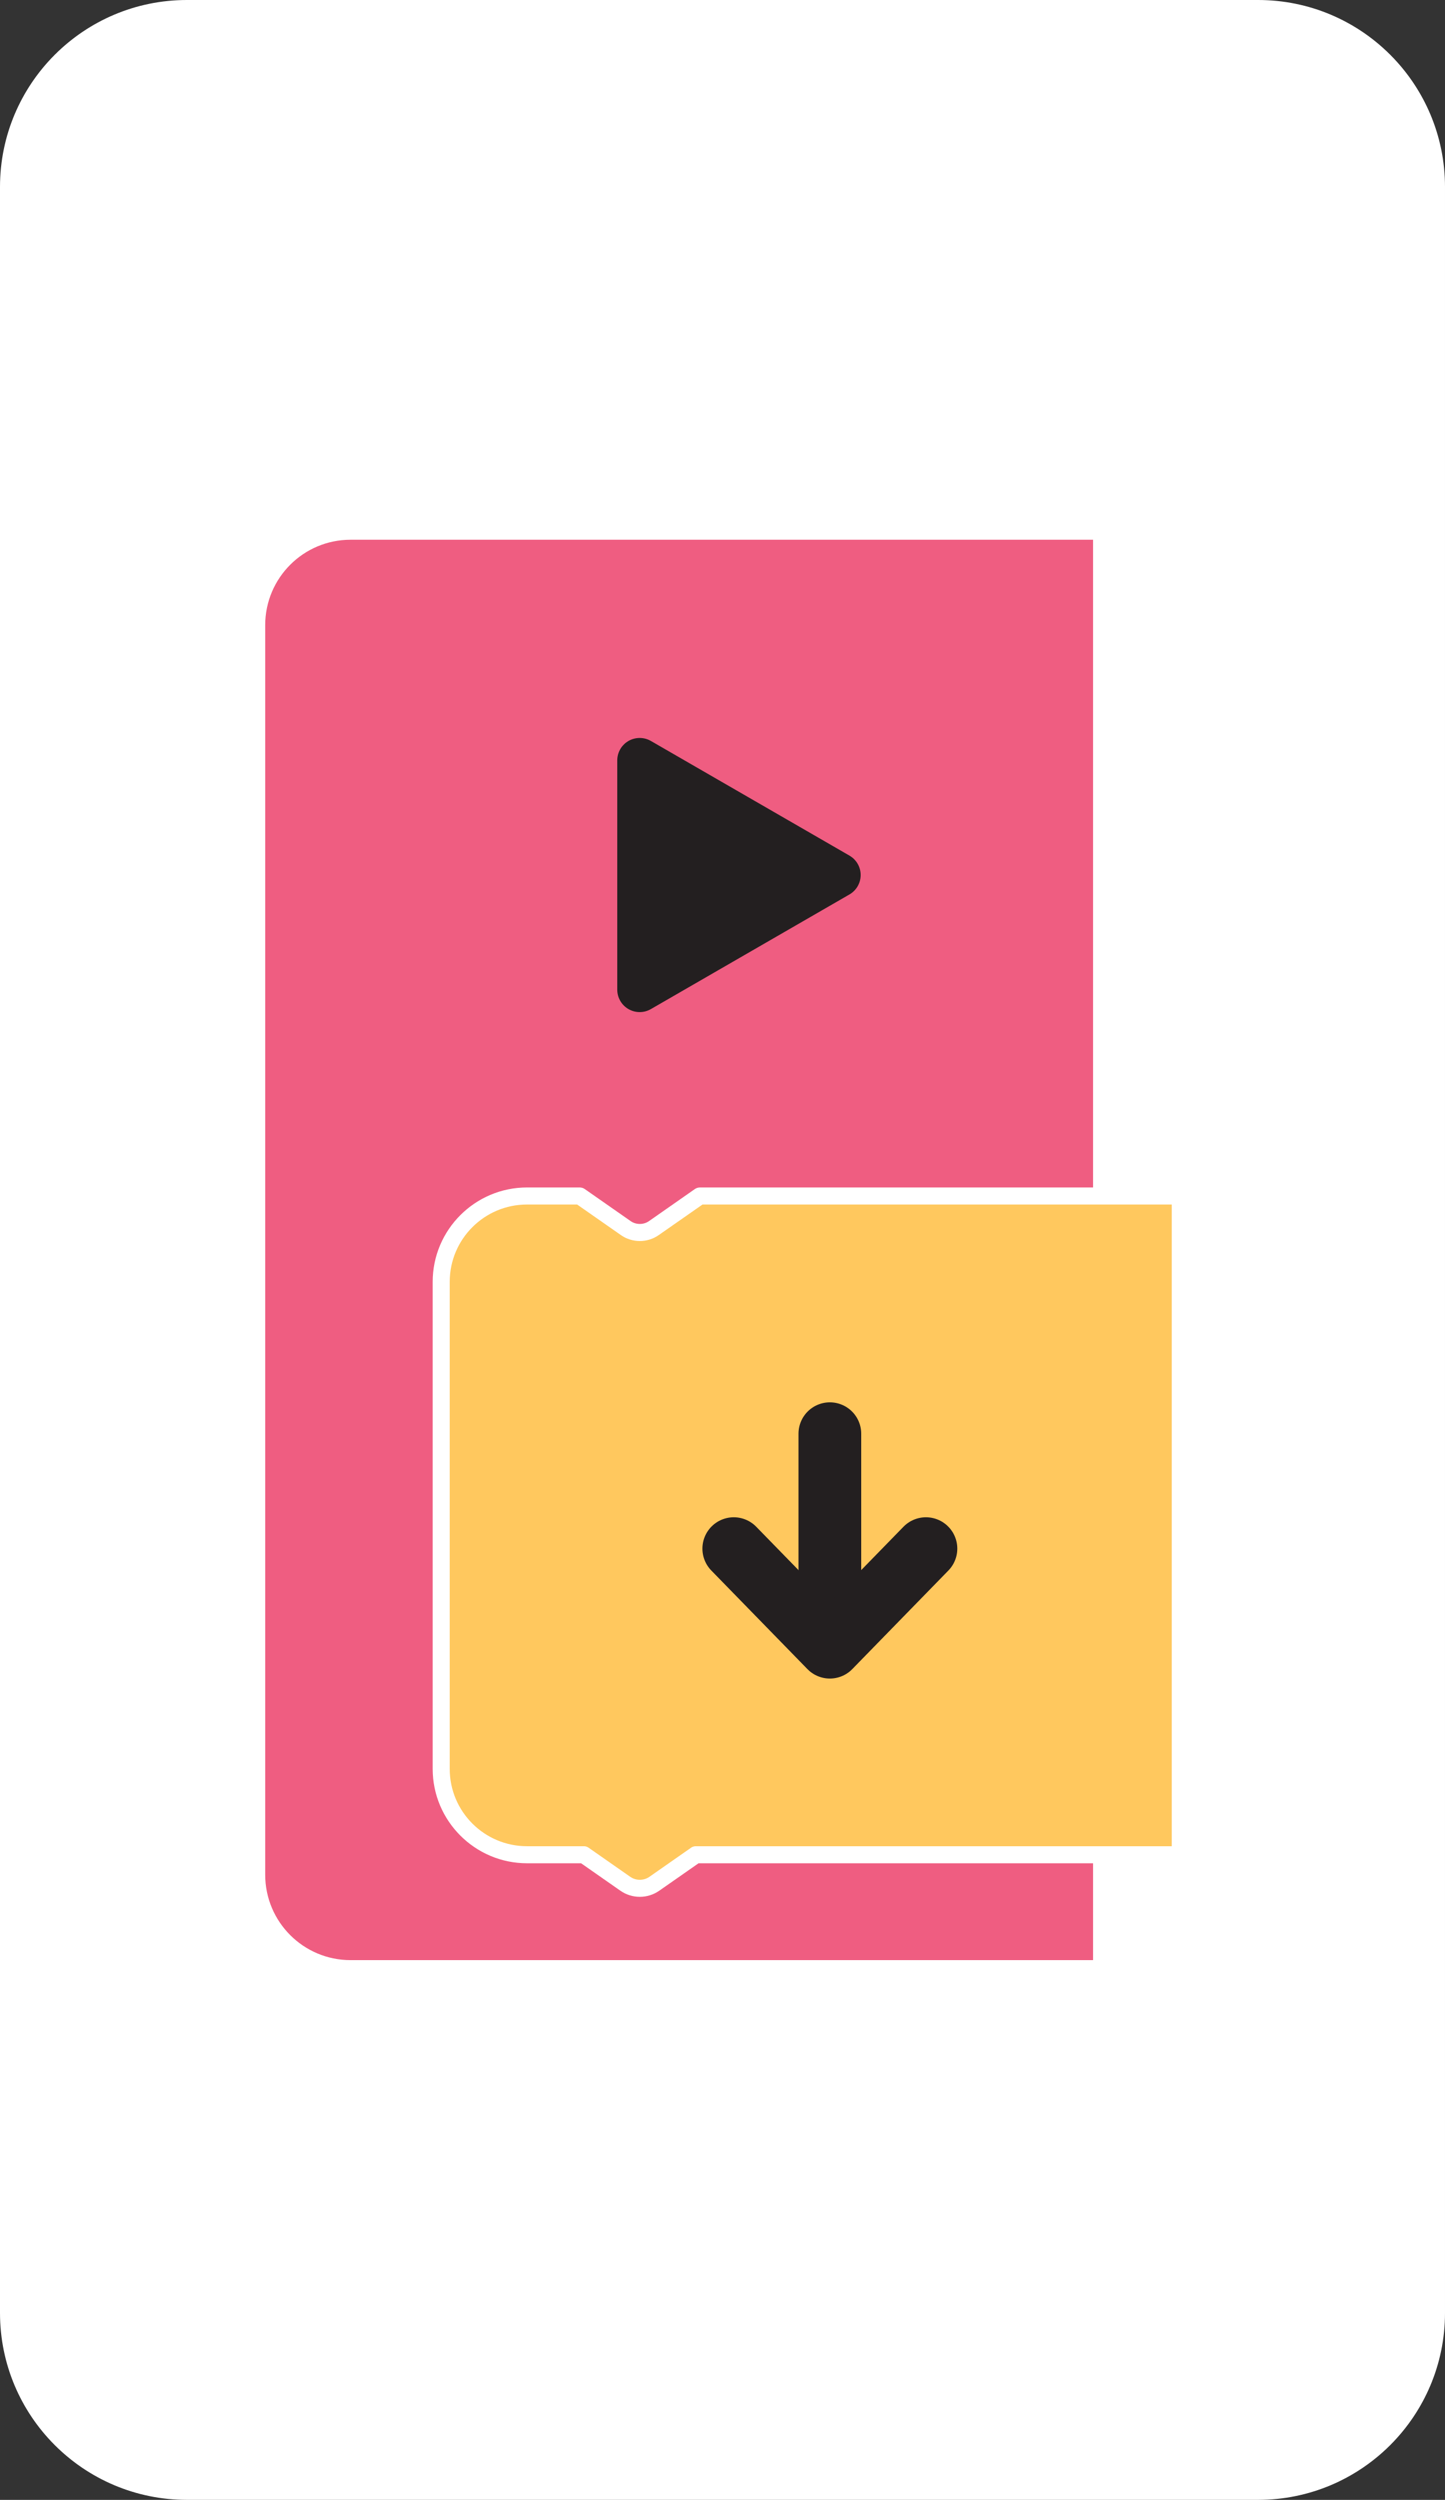 <?xml version="1.0" encoding="utf-8"?>
<!-- Generator: Adobe Illustrator 16.0.0, SVG Export Plug-In . SVG Version: 6.00 Build 0)  -->
<!DOCTYPE svg PUBLIC "-//W3C//DTD SVG 1.1//EN" "http://www.w3.org/Graphics/SVG/1.1/DTD/svg11.dtd">
<svg version="1.1" xmlns="http://www.w3.org/2000/svg" xmlns:xlink="http://www.w3.org/1999/xlink" x="0px" y="0px"
	 width="161.28px" height="279px" viewBox="0 0 161.28 279" enable-background="new 0 0 161.28 279" xml:space="preserve">
<rect x="0" y="0" width="161.28" height="279" fill="#333333" stroke="none"/>
<g id="cositas" display="none">
	
		<path display="inline" fill="#FFFFFF" stroke="#404041" stroke-width="4" stroke-linecap="round" stroke-linejoin="round" stroke-miterlimit="10" d="
		M146.696-104.363c0-8.729,6.185-16.012,14.409-17.71v-104.42c0-11.526-9.344-20.87-20.869-20.87H20.695
		c-11.525,0-20.869,9.344-20.869,20.87V10.768c0,11.525,9.344,20.869,20.869,20.869h119.542c11.525,0,20.869-9.344,20.869-20.869
		v-97.421C152.881-88.351,146.696-95.633,146.696-104.363z"/>
</g>
<g id="tab13" display="none">
	<g display="inline">
		<path fill="#FFFFFF" d="M203.911-66.5H-42.631c-11.525,0-20.869,9.344-20.869,20.87v370.261c0,11.525,9.344,20.869,20.869,20.869
			h246.542c11.525,0,20.869-9.344,20.869-20.869V-45.63C224.78-57.156,215.437-66.5,203.911-66.5z"/>
		<g>
			
				<rect x="-39.034" y="-42.905" fill="#DDDDDC" stroke="#DDDDDC" stroke-width="8" stroke-miterlimit="10" width="240.35" height="364.616"/>
			<g>
				<rect x="-39.034" y="-42.905" fill="#96E072" width="116.85" height="116.85"/>
				<rect x="-39.034" y="80.595" fill="#96E072" width="116.85" height="116.851"/>
			</g>
			<g>
				<path fill="#F26522" d="M60.329,14.477c-0.384-10.47-4.59-19.94-11.277-27.089c-0.69-0.74-1.41-1.449-2.154-2.138
					c-7.144-6.606-16.569-10.743-26.977-11.108c-0.508-0.018-1.007-0.078-1.52-0.074c-0.512-0.001-1.008,0.058-1.518,0.079
					C6.479-25.472-2.939-21.317-10.069-14.699c-0.746,0.69-1.464,1.402-2.154,2.146c-6.674,7.155-10.86,16.634-11.229,27.106
					c-0.017,0.508-0.074,1.005-0.074,1.52c0.002,0.509,0.06,1.008,0.08,1.518c0.384,10.47,4.583,19.939,11.273,27.086
					c0.692,0.742,1.41,1.452,2.154,2.141c7.144,6.607,16.573,10.745,26.98,11.109c0.508,0.018,1.006,0.074,1.516,0.076
					c0.514,0,1.013-0.061,1.52-0.081c10.407-0.382,19.828-4.538,26.96-11.159c0.74-0.688,1.46-1.399,2.148-2.143
					c6.678-7.16,10.862-16.638,11.224-27.11c0.021-0.506,0.082-1.001,0.08-1.514C60.411,15.483,60.347,14.984,60.329,14.477z"/>
				<path fill="#C95722" d="M60.409,15.997c0.002-0.514-0.062-1.01-0.08-1.52l-22.826,0.019C37.887,4,42.244-5.493,49.17-12.481
					c-0.688-0.742-1.401-1.46-2.145-2.148C39.551-7.094,34.85,3.164,34.469,14.501l-14.514,0.012l-0.041-40.369
					c-0.505-0.02-1-0.08-1.512-0.079c-0.514,0-1.013,0.06-1.52,0.08l0.036,40.372L2.407,14.53
					C2.004,3.194-2.712-7.055-10.207-14.577c-0.738,0.69-1.449,1.411-2.137,2.154C-5.409-5.449-1.032,4.038-0.631,14.535
					l-22.822,0.019c-0.019,0.51-0.08,1.009-0.074,1.521c-0.002,0.512,0.06,1.008,0.078,1.516l22.822-0.021
					c-0.38,10.497-4.741,19.995-11.666,26.976c0.688,0.744,1.403,1.462,2.145,2.154c7.476-7.536,12.174-17.797,12.556-29.131
					l14.513-0.017l0.037,40.376c0.508,0.017,1.006,0.075,1.52,0.073c0.509-0.001,1.008-0.059,1.516-0.078l-0.037-40.372
					l14.512-0.016c0.404,11.336,5.123,21.587,12.613,29.112c0.742-0.693,1.451-1.41,2.14-2.155
					c-6.939-6.975-11.317-16.462-11.719-26.96l22.828-0.019C60.349,17.004,60.407,16.508,60.409,15.997z"/>
				
					<path fill="none" stroke="#231F20" stroke-width="2.426" stroke-linecap="round" stroke-linejoin="round" stroke-miterlimit="10" d="
					M22.203,22.84c-0.004,2.019-1.642,3.653-3.663,3.651c-2.019-0.004-3.652-1.644-3.65-3.662"/>
				<path fill="#231F20" d="M33.129,10.044c-0.005,2.134-1.737,3.86-3.871,3.857c-2.132-0.005-3.857-1.735-3.854-3.87
					c0.003-2.131,1.735-3.857,3.869-3.854C31.408,6.181,33.131,7.914,33.129,10.044z"/>
				<circle fill="#231F20" cx="8.924" cy="10.004" r="3.862"/>
			</g>
			<g>
				<rect x="84.466" y="-42.905" fill="#96E072" width="116.85" height="116.85"/>
				<rect x="84.466" y="80.595" fill="#BBBDBF" width="116.85" height="116.851"/>
			</g>
			<g>
				<rect x="-39.034" y="204.862" fill="#96E072" width="116.85" height="116.85"/>
			</g>
			<g>
				<rect x="84.466" y="204.862" fill="#96E072" width="116.85" height="116.85"/>
			</g>
			<g>
				<path fill="#FFFFFF" d="M180.405,237.756c-1.41-0.316-2.81,0.57-3.124,1.98l-2.748,12.278l-11.941-13.442
					c-0.96-1.08-2.614-1.179-3.693-0.22c-1.082,0.962-1.179,2.614-0.22,3.694l7.35,8.273l-8.74,9.838l-8.74-9.838l7.35-8.273
					c0.96-1.08,0.862-2.734-0.219-3.694c-1.08-0.959-2.733-0.862-3.693,0.218l-6.938,7.809l-6.554-7.377
					c-0.96-1.082-2.613-1.178-3.694-0.219c-1.08,0.959-1.18,2.614-0.219,3.694l6.967,7.843l-8.74,9.838l-8.738-9.838l7.666-8.63
					c0.961-1.079,0.862-2.735-0.218-3.694c-1.081-0.961-2.735-0.862-3.694,0.217l-9.178,10.332c-0.007,0.008-0.012,0.013-0.02,0.02
					l-2.545,2.867l-2.616-11.695c-0.315-1.41-1.716-2.297-3.126-1.98c-1.41,0.314-2.298,1.714-1.982,3.124l11.544,51.603
					c0.272,1.217,1.354,2.045,2.552,2.045c0.189,0,0.382-0.021,0.574-0.063c1.41-0.315,2.298-1.714,1.982-3.124l-1.354-6.047
					l7.196,8.1c0.003,0.004,0.009,0.008,0.012,0.012c0.04,0.045,0.085,0.088,0.128,0.13c0.024,0.024,0.048,0.048,0.072,0.071
					c0.004,0.001,0.005,0.005,0.007,0.005c0.063,0.058,0.129,0.109,0.196,0.159c0.021,0.016,0.042,0.028,0.063,0.041
					c0.053,0.037,0.105,0.072,0.16,0.104c0.024,0.016,0.051,0.028,0.078,0.041c0.051,0.028,0.104,0.057,0.156,0.08
					c0.025,0.012,0.053,0.022,0.078,0.033c0.057,0.022,0.111,0.045,0.168,0.063c0.025,0.009,0.05,0.017,0.076,0.024
					c0.061,0.018,0.122,0.035,0.184,0.05c0.021,0.003,0.043,0.009,0.064,0.013c0.07,0.016,0.143,0.026,0.215,0.033
					c0.013,0.002,0.024,0.004,0.039,0.006c0.086,0.01,0.172,0.016,0.26,0.016c0.025,0,0.051-0.004,0.076-0.006
					c0.057,0,0.114-0.002,0.17-0.008c0.037-0.004,0.073-0.012,0.109-0.015c0.047-0.008,0.095-0.013,0.143-0.022
					c0.037-0.008,0.074-0.017,0.111-0.025c0.046-0.01,0.09-0.023,0.135-0.035c0.039-0.012,0.076-0.023,0.113-0.037
					c0.042-0.014,0.083-0.03,0.123-0.045c0.041-0.018,0.08-0.033,0.118-0.053c0.037-0.016,0.073-0.035,0.11-0.053
					c0.04-0.023,0.082-0.043,0.121-0.067c0.029-0.017,0.059-0.037,0.087-0.056c0.159-0.102,0.308-0.223,0.445-0.361
					c0.024-0.026,0.052-0.053,0.075-0.078c0.006-0.008,0.014-0.012,0.02-0.02l10.283-11.576l10.285,11.576
					c0.005,0.006,0.01,0.012,0.016,0.016c0.031,0.037,0.066,0.07,0.101,0.104s0.065,0.066,0.1,0.099c0.001,0,0.001,0,0.003,0
					c0.043,0.041,0.091,0.076,0.137,0.113c0.055,0.04,0.109,0.079,0.166,0.116c0.035,0.025,0.07,0.049,0.107,0.071
					c0.037,0.021,0.074,0.038,0.111,0.06c0.039,0.02,0.08,0.041,0.12,0.061c0.036,0.018,0.073,0.031,0.109,0.047
					c0.044,0.017,0.087,0.033,0.131,0.05c0.037,0.011,0.073,0.022,0.109,0.034c0.046,0.014,0.093,0.025,0.14,0.037
					c0.036,0.009,0.071,0.016,0.108,0.023c0.048,0.012,0.099,0.017,0.147,0.023c0.034,0.004,0.069,0.01,0.104,0.014
					c0.059,0.006,0.117,0.008,0.176,0.01c0.023,0.002,0.049,0.004,0.072,0.004c0.088,0,0.174-0.006,0.262-0.016
					c0.012,0,0.021-0.002,0.033-0.004c0.074-0.009,0.147-0.02,0.221-0.035c0.019-0.004,0.038-0.008,0.058-0.011
					c0.065-0.017,0.129-0.034,0.192-0.052c0.021-0.008,0.045-0.014,0.066-0.021c0.06-0.021,0.119-0.044,0.18-0.068
					c0.021-0.009,0.045-0.018,0.067-0.027c0.058-0.027,0.116-0.058,0.173-0.088c0.021-0.011,0.041-0.021,0.063-0.033
					c0.064-0.039,0.127-0.08,0.188-0.122c0.011-0.009,0.022-0.015,0.034-0.024c0.068-0.048,0.136-0.102,0.199-0.159
					c0.004-0.002,0.007-0.006,0.011-0.009c0.015-0.016,0.029-0.03,0.044-0.045c0.055-0.051,0.107-0.102,0.155-0.156
					c0.003-0.004,0.006-0.006,0.009-0.01l8.063-9.074l-1.571,7.021c-0.314,1.41,0.572,2.809,1.982,3.124
					c0.193,0.042,0.385,0.063,0.574,0.063c1.197,0,2.278-0.828,2.551-2.045l11.545-51.603
					C182.703,239.47,181.816,238.071,180.405,237.756z M173.125,258.311l-3.516,15.717l-8.82-9.928l8.74-9.838L173.125,258.311z
					 M121.004,273.446l-3.517-15.72l3.079-3.464l8.74,9.838L121.004,273.446z M132.807,268.039l8.74,9.838l-8.74,9.839l-8.738-9.839
					L132.807,268.039z M136.308,264.1l8.739-9.838l8.74,9.838l-8.74,9.838L136.308,264.1z M157.287,268.039l8.74,9.84l-8.739,9.837
					l-8.74-9.839L157.287,268.039z"/>
				<g>
					<path fill="#2B388F" d="M184.967,244.227h-79.189c-2.289,0-4.145-1.855-4.145-4.145c0-2.291,1.855-4.146,4.145-4.146h79.189
						c2.289,0,4.146,1.855,4.146,4.146C189.112,242.372,187.256,244.227,184.967,244.227z"/>
				</g>
			</g>
			<g>
				
					<path fill="none" stroke="#6D6E70" stroke-width="7.6" stroke-linecap="round" stroke-linejoin="round" stroke-miterlimit="10" d="
					M123.337,147.587v-28.217c0-10.94,8.869-19.809,19.81-19.809l0,0c10.939,0,19.809,8.869,19.809,19.809v26.31"/>
				
					<path fill="#6D6E70" stroke="#6D6E70" stroke-width="4.093" stroke-linecap="round" stroke-linejoin="round" stroke-miterlimit="10" d="
					M116.348,131.2v20.725c0,14.8,11.999,26.797,26.799,26.797c14.799,0,26.797-11.997,26.797-26.797V131.2H116.348z"/>
				<circle fill="#231F20" cx="143.145" cy="148.915" r="6.548"/>
				
					<line fill="none" stroke="#231F20" stroke-width="6.139" stroke-linecap="round" stroke-linejoin="round" stroke-miterlimit="10" x1="143.146" y1="149.844" x2="143.146" y2="162.717"/>
			</g>
		</g>
	</g>
</g>
<g id="tab_13_1_" display="none">
	<g display="inline">
		<path fill="#6D6E70" d="M203.911-66.5H-42.631c-11.525,0-20.869,9.344-20.869,20.87v370.261c0,11.525,9.344,20.869,20.869,20.869
			h246.542c11.525,0,20.869-9.344,20.869-20.869V-45.63C224.78-57.156,215.437-66.5,203.911-66.5z"/>
		<g>
			
				<rect x="-39.034" y="-42.905" fill="#DDDDDC" stroke="#DDDDDC" stroke-width="8" stroke-miterlimit="10" width="240.35" height="364.616"/>
			<g>
				<rect x="-39.034" y="-42.905" fill="#96E072" width="116.85" height="116.85"/>
				<rect x="-39.034" y="80.595" fill="#96E072" width="116.85" height="116.851"/>
			</g>
			<g>
				<path fill="#F26522" d="M60.329,14.477c-0.384-10.47-4.59-19.94-11.277-27.089c-0.69-0.74-1.41-1.449-2.154-2.138
					c-7.144-6.606-16.569-10.743-26.977-11.108c-0.508-0.018-1.007-0.078-1.52-0.074c-0.512-0.001-1.008,0.058-1.518,0.079
					C6.479-25.472-2.939-21.317-10.069-14.699c-0.746,0.69-1.464,1.402-2.154,2.146c-6.674,7.155-10.86,16.634-11.229,27.106
					c-0.017,0.508-0.074,1.005-0.074,1.52c0.002,0.509,0.06,1.008,0.08,1.518c0.384,10.47,4.583,19.939,11.273,27.086
					c0.692,0.742,1.41,1.452,2.154,2.141c7.144,6.607,16.573,10.745,26.98,11.109c0.508,0.018,1.006,0.074,1.516,0.076
					c0.514,0,1.013-0.061,1.52-0.081c10.407-0.382,19.828-4.538,26.96-11.159c0.74-0.688,1.46-1.399,2.148-2.143
					c6.678-7.16,10.862-16.638,11.224-27.11c0.021-0.506,0.082-1.001,0.08-1.514C60.411,15.483,60.347,14.984,60.329,14.477z"/>
				<path fill="#C95722" d="M60.409,15.997c0.002-0.514-0.062-1.01-0.08-1.52l-22.826,0.019C37.887,4,42.244-5.493,49.17-12.481
					c-0.688-0.742-1.401-1.46-2.145-2.148C39.551-7.094,34.85,3.164,34.469,14.501l-14.514,0.012l-0.041-40.369
					c-0.505-0.02-1-0.08-1.512-0.079c-0.514,0-1.013,0.06-1.52,0.08l0.036,40.372L2.407,14.53
					C2.004,3.194-2.712-7.055-10.207-14.577c-0.738,0.69-1.449,1.411-2.137,2.154C-5.409-5.449-1.032,4.038-0.631,14.535
					l-22.822,0.019c-0.019,0.51-0.08,1.009-0.074,1.521c-0.002,0.512,0.06,1.008,0.078,1.516l22.822-0.021
					c-0.38,10.497-4.741,19.995-11.666,26.976c0.688,0.744,1.403,1.462,2.145,2.154c7.476-7.536,12.174-17.797,12.556-29.131
					l14.513-0.017l0.037,40.376c0.508,0.017,1.006,0.075,1.52,0.073c0.509-0.001,1.008-0.059,1.516-0.078l-0.037-40.372
					l14.512-0.016c0.404,11.336,5.123,21.587,12.613,29.112c0.742-0.693,1.451-1.41,2.14-2.155
					c-6.939-6.975-11.317-16.462-11.719-26.96l22.828-0.019C60.349,17.004,60.407,16.508,60.409,15.997z"/>
				
					<path fill="none" stroke="#231F20" stroke-width="2.426" stroke-linecap="round" stroke-linejoin="round" stroke-miterlimit="10" d="
					M22.203,22.84c-0.004,2.019-1.642,3.653-3.663,3.651c-2.019-0.004-3.652-1.644-3.65-3.662"/>
				<path fill="#231F20" d="M33.129,10.044c-0.005,2.134-1.737,3.86-3.871,3.857c-2.132-0.005-3.857-1.735-3.854-3.87
					c0.003-2.131,1.735-3.857,3.869-3.854C31.408,6.181,33.131,7.914,33.129,10.044z"/>
				<circle fill="#231F20" cx="8.924" cy="10.004" r="3.862"/>
			</g>
			<g>
				<rect x="84.466" y="-42.905" fill="#96E072" width="116.85" height="116.85"/>
				<rect x="84.466" y="80.595" fill="#BBBDBF" width="116.85" height="116.851"/>
			</g>
			<g>
				<rect x="-39.034" y="204.862" fill="#96E072" width="116.85" height="116.85"/>
			</g>
			<g>
				<rect x="84.466" y="204.862" fill="#96E072" width="116.85" height="116.85"/>
			</g>
			<g>
				<path fill="#FFFFFF" d="M180.405,237.756c-1.41-0.316-2.81,0.57-3.124,1.98l-2.748,12.278l-11.941-13.442
					c-0.96-1.08-2.614-1.179-3.693-0.22c-1.082,0.962-1.179,2.614-0.22,3.694l7.35,8.273l-8.74,9.838l-8.74-9.838l7.35-8.273
					c0.96-1.08,0.862-2.734-0.219-3.694c-1.08-0.959-2.733-0.862-3.693,0.218l-6.938,7.809l-6.554-7.377
					c-0.96-1.082-2.613-1.178-3.694-0.219c-1.08,0.959-1.18,2.614-0.219,3.694l6.967,7.843l-8.74,9.838l-8.738-9.838l7.666-8.63
					c0.961-1.079,0.862-2.735-0.218-3.694c-1.081-0.961-2.735-0.862-3.694,0.217l-9.178,10.332c-0.007,0.008-0.012,0.013-0.02,0.02
					l-2.545,2.867l-2.616-11.695c-0.315-1.41-1.716-2.297-3.126-1.98c-1.41,0.314-2.298,1.714-1.982,3.124l11.544,51.603
					c0.272,1.217,1.354,2.045,2.552,2.045c0.189,0,0.382-0.021,0.574-0.063c1.41-0.315,2.298-1.714,1.982-3.124l-1.354-6.047
					l7.196,8.1c0.003,0.004,0.009,0.008,0.012,0.012c0.04,0.045,0.085,0.088,0.128,0.13c0.024,0.024,0.048,0.048,0.072,0.071
					c0.004,0.001,0.005,0.005,0.007,0.005c0.063,0.058,0.129,0.109,0.196,0.159c0.021,0.016,0.042,0.028,0.063,0.041
					c0.053,0.037,0.105,0.072,0.16,0.104c0.024,0.016,0.051,0.028,0.078,0.041c0.051,0.028,0.104,0.057,0.156,0.08
					c0.025,0.012,0.053,0.022,0.078,0.033c0.057,0.022,0.111,0.045,0.168,0.063c0.025,0.009,0.05,0.017,0.076,0.024
					c0.061,0.018,0.122,0.035,0.184,0.05c0.021,0.003,0.043,0.009,0.064,0.013c0.07,0.016,0.143,0.026,0.215,0.033
					c0.013,0.002,0.024,0.004,0.039,0.006c0.086,0.01,0.172,0.016,0.26,0.016c0.025,0,0.051-0.004,0.076-0.006
					c0.057,0,0.114-0.002,0.17-0.008c0.037-0.004,0.073-0.012,0.109-0.015c0.047-0.008,0.095-0.013,0.143-0.022
					c0.037-0.008,0.074-0.017,0.111-0.025c0.046-0.01,0.09-0.023,0.135-0.035c0.039-0.012,0.076-0.023,0.113-0.037
					c0.042-0.014,0.083-0.03,0.123-0.045c0.041-0.018,0.08-0.033,0.118-0.053c0.037-0.016,0.073-0.035,0.11-0.053
					c0.04-0.023,0.082-0.043,0.121-0.067c0.029-0.017,0.059-0.037,0.087-0.056c0.159-0.102,0.308-0.223,0.445-0.361
					c0.024-0.026,0.052-0.053,0.075-0.078c0.006-0.008,0.014-0.012,0.02-0.02l10.283-11.576l10.285,11.576
					c0.005,0.006,0.01,0.012,0.016,0.016c0.031,0.037,0.066,0.07,0.101,0.104s0.065,0.066,0.1,0.099c0.001,0,0.001,0,0.003,0
					c0.043,0.041,0.091,0.076,0.137,0.113c0.055,0.04,0.109,0.079,0.166,0.116c0.035,0.025,0.07,0.049,0.107,0.071
					c0.037,0.021,0.074,0.038,0.111,0.06c0.039,0.02,0.08,0.041,0.12,0.061c0.036,0.018,0.073,0.031,0.109,0.047
					c0.044,0.017,0.087,0.033,0.131,0.05c0.037,0.011,0.073,0.022,0.109,0.034c0.046,0.014,0.093,0.025,0.14,0.037
					c0.036,0.009,0.071,0.016,0.108,0.023c0.048,0.012,0.099,0.017,0.147,0.023c0.034,0.004,0.069,0.01,0.104,0.014
					c0.059,0.006,0.117,0.008,0.176,0.01c0.023,0.002,0.049,0.004,0.072,0.004c0.088,0,0.174-0.006,0.262-0.016
					c0.012,0,0.021-0.002,0.033-0.004c0.074-0.009,0.147-0.02,0.221-0.035c0.019-0.004,0.038-0.008,0.058-0.011
					c0.065-0.017,0.129-0.034,0.192-0.052c0.021-0.008,0.045-0.014,0.066-0.021c0.06-0.021,0.119-0.044,0.18-0.068
					c0.021-0.009,0.045-0.018,0.067-0.027c0.058-0.027,0.116-0.058,0.173-0.088c0.021-0.011,0.041-0.021,0.063-0.033
					c0.064-0.039,0.127-0.08,0.188-0.122c0.011-0.009,0.022-0.015,0.034-0.024c0.068-0.048,0.136-0.102,0.199-0.159
					c0.004-0.002,0.007-0.006,0.011-0.009c0.015-0.016,0.029-0.03,0.044-0.045c0.055-0.051,0.107-0.102,0.155-0.156
					c0.003-0.004,0.006-0.006,0.009-0.01l8.063-9.074l-1.571,7.021c-0.314,1.41,0.572,2.809,1.982,3.124
					c0.193,0.042,0.385,0.063,0.574,0.063c1.197,0,2.278-0.828,2.551-2.045l11.545-51.603
					C182.703,239.47,181.816,238.071,180.405,237.756z M173.125,258.311l-3.516,15.717l-8.82-9.928l8.74-9.838L173.125,258.311z
					 M121.004,273.446l-3.517-15.72l3.079-3.464l8.74,9.838L121.004,273.446z M132.807,268.039l8.74,9.838l-8.74,9.839l-8.738-9.839
					L132.807,268.039z M136.308,264.1l8.739-9.838l8.74,9.838l-8.74,9.838L136.308,264.1z M157.287,268.039l8.74,9.84l-8.739,9.837
					l-8.74-9.839L157.287,268.039z"/>
				<g>
					<path fill="#2B388F" d="M184.967,244.227h-79.189c-2.289,0-4.145-1.855-4.145-4.145c0-2.291,1.855-4.146,4.145-4.146h79.189
						c2.289,0,4.146,1.855,4.146,4.146C189.112,242.372,187.256,244.227,184.967,244.227z"/>
				</g>
			</g>
			<g>
				
					<path fill="none" stroke="#6D6E70" stroke-width="7.6" stroke-linecap="round" stroke-linejoin="round" stroke-miterlimit="10" d="
					M123.337,147.587v-28.217c0-10.94,8.869-19.809,19.81-19.809l0,0c10.939,0,19.809,8.869,19.809,19.809v26.31"/>
				
					<path fill="#6D6E70" stroke="#6D6E70" stroke-width="4.093" stroke-linecap="round" stroke-linejoin="round" stroke-miterlimit="10" d="
					M116.348,131.2v20.725c0,14.8,11.999,26.797,26.799,26.797c14.799,0,26.797-11.997,26.797-26.797V131.2H116.348z"/>
				<circle fill="#231F20" cx="143.145" cy="148.915" r="6.548"/>
				
					<line fill="none" stroke="#231F20" stroke-width="6.139" stroke-linecap="round" stroke-linejoin="round" stroke-miterlimit="10" x1="143.146" y1="149.844" x2="143.146" y2="162.717"/>
			</g>
		</g>
	</g>
</g>
<g id="prog_b_1_" display="none">
	<g display="inline">
		<path fill="#FFFFFF" d="M161.28-40.63c0-11.526-9.344-20.87-20.869-20.87H20.869C9.344-61.5,0-52.156,0-40.63v360.261
			C0,331.157,9.344,340.5,20.869,340.5h119.542c11.525,0,20.869-9.344,20.869-20.869V-40.63z"/>
		<g>
			<path fill="#EF5D81" d="M77.967,281.667l-4.386,3.063c-0.639,0.445-1.389,0.682-2.169,0.682s-1.531-0.236-2.169-0.682
				l-4.386-3.063h-6.031c-5.81,0-10.534-4.727-10.534-10.535V69.348c0-5.81,4.725-10.534,10.534-10.534h5.873
				c0.205,0,0.403,0.063,0.572,0.181l5.118,3.575c0.602,0.422,1.442,0.422,2.045,0l5.117-3.575c0.169-0.118,0.369-0.181,0.574-0.181
				H122v-72.29c0,0-82,0-82.867,0c-5.267,0-9.533,4.268-9.533,9.533v286.887c0,5.266,4.267,9.533,9.533,9.533
				c0.203,0,82.867,0,82.867,0v-10.811H77.967z"/>
			
				<path fill="#FFC85E" stroke="#FFFFFF" stroke-width="1.801" stroke-linecap="round" stroke-linejoin="round" stroke-miterlimit="10" d="
				M131.682,59.815H78.126l-5.118,3.575c-0.479,0.336-1.038,0.502-1.596,0.502c-0.559,0-1.117-0.166-1.597-0.502l-5.116-3.575
				h-0.308c-1.053,0-4.698,0-5.565,0c-5.266,0-9.533,4.268-9.533,9.532v54.355c0,5.264,4.268,9.532,9.533,9.532
				c0.204,0,2.578,0,6.348,0l4.642,3.243c0.479,0.336,1.038,0.502,1.597,0.502c0.558,0,1.116-0.166,1.596-0.502l4.644-3.243
				c21.591,0,54.03,0,54.03,0V59.815z"/>
			
				<polygon fill="#231F20" stroke="#231F20" stroke-width="5.006" stroke-linecap="round" stroke-linejoin="round" stroke-miterlimit="10" points="
				71.397,11.149 93.558,23.943 71.397,36.738 			"/>
			
				<path fill="#FFC85E" stroke="#FFFFFF" stroke-width="1.801" stroke-linecap="round" stroke-linejoin="round" stroke-miterlimit="10" d="
				M131.682,133.345H78.126l-5.118,3.575c-0.479,0.335-1.038,0.502-1.596,0.502c-0.559,0-1.117-0.167-1.597-0.502l-5.116-3.575
				h-0.308c-1.053,0-4.698,0-5.565,0c-5.266,0-9.533,4.268-9.533,9.533v54.354c0,5.264,4.268,9.533,9.533,9.533
				c0.204,0,2.578,0,6.348,0l4.642,3.244c0.479,0.336,1.038,0.502,1.597,0.502c0.558,0,1.116-0.166,1.596-0.502l4.644-3.244
				c21.591,0,54.03,0,54.03,0V133.345z"/>
			<g>
				
					<line fill="none" stroke="#231F20" stroke-width="7" stroke-linecap="round" stroke-linejoin="round" stroke-miterlimit="10" x1="80.707" y1="98.207" x2="103.39" y2="98.207"/>
				
					<polyline fill="none" stroke="#231F20" stroke-width="7" stroke-linecap="round" stroke-linejoin="round" stroke-miterlimit="10" points="
					93.535,87.484 104.535,98.207 93.535,108.932 				"/>
			</g>
			<g>
				
					<line fill="none" stroke="#231F20" stroke-width="7" stroke-linecap="round" stroke-linejoin="round" stroke-miterlimit="10" x1="92.622" y1="159.293" x2="92.622" y2="181.975"/>
				
					<polyline fill="none" stroke="#231F20" stroke-width="7" stroke-linecap="round" stroke-linejoin="round" stroke-miterlimit="10" points="
					103.345,172.122 92.622,183.122 81.897,172.122 				"/>
			</g>
			
				<path fill="#FFC85E" stroke="#FFFFFF" stroke-width="1.801" stroke-linecap="round" stroke-linejoin="round" stroke-miterlimit="10" d="
				M131.682,207.344H78.126l-5.118,3.576c-0.479,0.334-1.038,0.502-1.596,0.502c-0.559,0-1.117-0.168-1.597-0.502l-5.116-3.576
				h-0.308c-1.053,0-4.698,0-5.565,0c-5.266,0-9.533,4.268-9.533,9.533v54.354c0,5.264,4.268,9.533,9.533,9.533
				c0.204,0,2.578,0,6.348,0l4.642,3.244c0.479,0.336,1.038,0.502,1.597,0.502c0.558,0,1.116-0.166,1.596-0.502l4.644-3.244
				c21.591,0,54.03,0,54.03,0V207.344z"/>
			<g>
				
					<line fill="none" stroke="#231F20" stroke-width="7" stroke-linecap="round" stroke-linejoin="round" stroke-miterlimit="10" x1="92.624" y1="233.293" x2="92.624" y2="255.975"/>
				
					<polyline fill="none" stroke="#231F20" stroke-width="7" stroke-linecap="round" stroke-linejoin="round" stroke-miterlimit="10" points="
					103.347,246.122 92.624,257.122 81.899,246.122 				"/>
			</g>
		</g>
	</g>
</g>
<g id="prog_a_1_" display="none">
	<g display="inline">
		<path fill="#FFFFFF" d="M161.28-40.63c0-11.526-9.344-20.87-20.869-20.87H20.869C9.344-61.5,0-52.156,0-40.63v360.261
			C0,331.157,9.344,340.5,20.869,340.5h119.542c11.525,0,20.869-9.344,20.869-20.869V-40.63z"/>
		<g>
			<path fill="#EF5D81" d="M77.967,281.667l-4.386,3.063c-0.639,0.445-1.389,0.682-2.169,0.682s-1.531-0.236-2.169-0.682
				l-4.386-3.063h-6.031c-5.81,0-10.534-4.727-10.534-10.535V69.348c0-5.81,4.725-10.534,10.534-10.534h5.873
				c0.205,0,0.403,0.063,0.572,0.181l5.118,3.575c0.602,0.422,1.442,0.422,2.045,0l5.117-3.575c0.169-0.118,0.369-0.181,0.574-0.181
				H122v-72.29c0,0-82,0-82.867,0c-5.267,0-9.533,4.268-9.533,9.533v286.887c0,5.266,4.267,9.533,9.533,9.533
				c0.203,0,82.867,0,82.867,0v-10.811H77.967z"/>
			
				<path fill="#FFC85E" stroke="#FFFFFF" stroke-width="1.801" stroke-linecap="round" stroke-linejoin="round" stroke-miterlimit="10" d="
				M131.682,59.815H78.126l-5.118,3.575c-0.479,0.336-1.038,0.502-1.596,0.502c-0.559,0-1.117-0.166-1.597-0.502l-5.116-3.575
				h-0.308c-1.053,0-4.698,0-5.565,0c-5.266,0-9.533,4.268-9.533,9.532v54.355c0,5.264,4.268,9.532,9.533,9.532
				c0.204,0,2.578,0,6.348,0l4.642,3.243c0.479,0.336,1.038,0.502,1.597,0.502c0.558,0,1.116-0.166,1.596-0.502l4.644-3.243
				c21.591,0,54.03,0,54.03,0V59.815z"/>
			
				<polygon fill="#231F20" stroke="#231F20" stroke-width="5.006" stroke-linecap="round" stroke-linejoin="round" stroke-miterlimit="10" points="
				71.397,11.149 93.558,23.943 71.397,36.738 			"/>
			
				<path fill="#FFC85E" stroke="#FFFFFF" stroke-width="1.801" stroke-linecap="round" stroke-linejoin="round" stroke-miterlimit="10" d="
				M131.682,133.345H78.126l-5.118,3.575c-0.479,0.335-1.038,0.502-1.596,0.502c-0.559,0-1.117-0.167-1.597-0.502l-5.116-3.575
				h-0.308c-1.053,0-4.698,0-5.565,0c-5.266,0-9.533,4.268-9.533,9.533v54.354c0,5.264,4.268,9.533,9.533,9.533
				c0.204,0,2.578,0,6.348,0l4.642,3.244c0.479,0.336,1.038,0.502,1.597,0.502c0.558,0,1.116-0.166,1.596-0.502l4.644-3.244
				c21.591,0,54.03,0,54.03,0V133.345z"/>
			<g>
				
					<line fill="none" stroke="#231F20" stroke-width="7" stroke-linecap="round" stroke-linejoin="round" stroke-miterlimit="10" x1="92.622" y1="86.294" x2="92.622" y2="108.977"/>
				
					<polyline fill="none" stroke="#231F20" stroke-width="7" stroke-linecap="round" stroke-linejoin="round" stroke-miterlimit="10" points="
					103.345,99.122 92.622,110.122 81.897,99.122 				"/>
			</g>
			<g>
				
					<line fill="none" stroke="#231F20" stroke-width="7" stroke-linecap="round" stroke-linejoin="round" stroke-miterlimit="10" x1="92.621" y1="159.293" x2="92.621" y2="181.975"/>
				
					<polyline fill="none" stroke="#231F20" stroke-width="7" stroke-linecap="round" stroke-linejoin="round" stroke-miterlimit="10" points="
					103.345,172.122 92.621,183.122 81.897,172.122 				"/>
			</g>
			
				<path fill="#FFC85E" stroke="#FFFFFF" stroke-width="1.801" stroke-linecap="round" stroke-linejoin="round" stroke-miterlimit="10" d="
				M131.682,207.344H78.126l-5.118,3.576c-0.479,0.334-1.038,0.502-1.596,0.502c-0.559,0-1.117-0.168-1.597-0.502l-5.116-3.576
				h-0.308c-1.053,0-4.698,0-5.565,0c-5.266,0-9.533,4.268-9.533,9.533v54.354c0,5.264,4.268,9.533,9.533,9.533
				c0.204,0,2.578,0,6.348,0l4.642,3.244c0.479,0.336,1.038,0.502,1.597,0.502c0.558,0,1.116-0.166,1.596-0.502l4.644-3.244
				c21.591,0,54.03,0,54.03,0V207.344z"/>
			<g>
				
					<line fill="none" stroke="#231F20" stroke-width="7" stroke-linecap="round" stroke-linejoin="round" stroke-miterlimit="10" x1="80.707" y1="245.208" x2="103.39" y2="245.208"/>
				
					<polyline fill="none" stroke="#231F20" stroke-width="7" stroke-linecap="round" stroke-linejoin="round" stroke-miterlimit="10" points="
					93.535,234.485 104.535,245.208 93.535,255.932 				"/>
			</g>
		</g>
	</g>
</g>
<g id="prog_b">
	<g>
		<path fill="#FFFFFF" d="M161.28,20.87C161.28,9.344,151.937,0,140.411,0H20.869C9.344,0,0,9.344,0,20.87v237.261
			C0,269.657,9.344,279,20.869,279h119.542c11.525,0,20.869-9.344,20.869-20.869V20.87z"/>
		<g>
			<path fill="#EF5D81" d="M77.967,207.952l-4.386,3.063c-0.639,0.445-1.389,0.682-2.169,0.682s-1.53-0.236-2.169-0.682
				l-4.385-3.063h-6.032c-5.809,0-10.533-4.727-10.533-10.535v-54.354c0-5.81,4.725-10.535,10.533-10.535h5.873
				c0.205,0,0.404,0.062,0.572,0.18l5.118,3.576c0.603,0.422,1.443,0.422,2.045,0l5.117-3.576c0.169-0.118,0.369-0.18,0.574-0.18
				H122v-72.29c0,0-82,0-82.867,0c-5.267,0-9.533,4.268-9.533,9.533v139.458c0,5.266,4.267,9.533,9.533,9.533
				c0.203,0,82.867,0,82.867,0v-10.811H77.967z"/>
			
				<path fill="#FFC85E" stroke="#FFFFFF" stroke-width="1.801" stroke-linecap="round" stroke-linejoin="round" stroke-miterlimit="10" d="
				M131.682,133.53H78.126l-5.118,3.574c-0.479,0.336-1.037,0.502-1.596,0.502s-1.117-0.166-1.596-0.502l-5.117-3.574h-0.308
				c-1.053,0-4.698,0-5.565,0c-5.266,0-9.532,4.268-9.532,9.533v54.354c0,5.264,4.267,9.533,9.532,9.533c0.204,0,2.579,0,6.349,0
				l4.642,3.244c0.479,0.336,1.037,0.502,1.596,0.502s1.117-0.166,1.596-0.502l4.644-3.244c21.592,0,54.03,0,54.03,0V133.53z"/>
			
				<polygon fill="#231F20" stroke="#231F20" stroke-width="5.006" stroke-linecap="round" stroke-linejoin="round" stroke-miterlimit="10" points="
				71.397,84.863 93.558,97.658 71.397,110.452 			"/>
			<g>
				
					<line fill="none" stroke="#231F20" stroke-width="7" stroke-linecap="round" stroke-linejoin="round" stroke-miterlimit="10" x1="92.622" y1="160.008" x2="92.622" y2="182.69"/>
				
					<polyline fill="none" stroke="#231F20" stroke-width="7" stroke-linecap="round" stroke-linejoin="round" stroke-miterlimit="10" points="
					103.346,172.836 92.622,183.836 81.898,172.836 				"/>
			</g>
		</g>
	</g>
</g>
<g id="prog_a" display="none">
	<g display="inline">
		<path fill="#FFFFFF" d="M161.28,20.87C161.28,9.344,151.937,0,140.411,0H20.869C9.344,0,0,9.344,0,20.87v237.261
			C0,269.657,9.344,279,20.869,279h119.542c11.525,0,20.869-9.344,20.869-20.869V20.87z"/>
		<g>
			<g>
				<path fill="#EF5D81" d="M77.966,244.667l-4.386,3.063c-0.639,0.445-1.389,0.682-2.169,0.682s-1.531-0.236-2.169-0.682
					l-4.386-3.063h-6.031c-5.81,0-10.534-4.727-10.534-10.535V106.348c0-5.81,4.725-10.534,10.534-10.534h5.873
					c0.205,0,0.403,0.063,0.572,0.181l5.118,3.575c0.602,0.422,1.442,0.422,2.045,0l5.117-3.575
					c0.169-0.118,0.369-0.181,0.574-0.181H122v-72.29c0,0-82,0-82.868,0c-5.267,0-9.533,4.268-9.533,9.534v212.887
					c0,5.266,4.267,9.533,9.533,9.533c0.203,0,82.868,0,82.868,0v-10.811H77.966z"/>
				
					<path fill="#FFC85E" stroke="#FFFFFF" stroke-width="1.801" stroke-linecap="round" stroke-linejoin="round" stroke-miterlimit="10" d="
					M131.682,96.815H78.125l-5.118,3.575c-0.479,0.336-1.038,0.502-1.596,0.502c-0.559,0-1.117-0.166-1.597-0.502l-5.116-3.575
					h-0.308c-1.053,0-4.698,0-5.565,0c-5.266,0-9.533,4.268-9.533,9.532v54.356c0,5.264,4.268,9.531,9.533,9.531
					c0.204,0,2.578,0,6.348,0l4.642,3.244c0.479,0.336,1.038,0.502,1.597,0.502c0.558,0,1.116-0.166,1.596-0.502l4.644-3.244
					c21.591,0,54.031,0,54.031,0V96.815z"/>
				
					<polygon fill="#231F20" stroke="#231F20" stroke-width="5.006" stroke-linecap="round" stroke-linejoin="round" stroke-miterlimit="10" points="
					71.397,48.149 93.557,60.944 71.397,73.738 				"/>
				
					<path fill="#FFC85E" stroke="#FFFFFF" stroke-width="1.801" stroke-linecap="round" stroke-linejoin="round" stroke-miterlimit="10" d="
					M131.682,170.344H78.125l-5.118,3.576c-0.479,0.334-1.038,0.502-1.596,0.502c-0.559,0-1.117-0.168-1.597-0.502l-5.116-3.576
					h-0.308c-1.053,0-4.698,0-5.565,0c-5.266,0-9.533,4.268-9.533,9.533v54.354c0,5.264,4.268,9.533,9.533,9.533
					c0.204,0,2.578,0,6.348,0l4.642,3.244c0.479,0.336,1.038,0.502,1.597,0.502c0.558,0,1.116-0.166,1.596-0.502l4.644-3.244
					c21.591,0,54.031,0,54.031,0V170.344z"/>
			</g>
			<g>
				
					<line fill="none" stroke="#231F20" stroke-width="7" stroke-linecap="round" stroke-linejoin="round" stroke-miterlimit="10" x1="80.707" y1="135.208" x2="103.39" y2="135.208"/>
				
					<polyline fill="none" stroke="#231F20" stroke-width="7" stroke-linecap="round" stroke-linejoin="round" stroke-miterlimit="10" points="
					93.535,124.484 104.535,135.208 93.535,145.931 				"/>
			</g>
			<g>
				
					<line fill="none" stroke="#231F20" stroke-width="7" stroke-linecap="round" stroke-linejoin="round" stroke-miterlimit="10" x1="92.621" y1="196.293" x2="92.621" y2="218.975"/>
				
					<polyline fill="none" stroke="#231F20" stroke-width="7" stroke-linecap="round" stroke-linejoin="round" stroke-miterlimit="10" points="
					103.345,209.122 92.621,220.122 81.897,209.122 				"/>
			</g>
		</g>
	</g>
</g>
<g id="tablero12_1_" display="none">
	<g display="inline">
		<path fill="#FFFFFF" d="M203.911,0H-42.631C-54.156,0-63.5,9.344-63.5,20.87v237.261c0,11.525,9.344,20.869,20.869,20.869h246.542
			c11.525,0,20.869-9.344,20.869-20.869V20.87C224.78,9.344,215.437,0,203.911,0z"/>
		
			<rect x="-39.034" y="19.325" fill="#DDDDDC" stroke="#DDDDDC" stroke-width="8" stroke-miterlimit="10" width="240.35" height="240.35"/>
		<g>
			<rect x="-39.034" y="19.325" fill="#96E072" width="116.85" height="116.85"/>
			<rect x="-39.034" y="142.826" fill="#96E072" width="116.85" height="116.85"/>
		</g>
		<g>
			<path fill="#F26522" d="M60.329,76.707c-0.384-10.47-4.59-19.94-11.277-27.089c-0.69-0.739-1.41-1.448-2.154-2.137
				c-7.144-6.607-16.569-10.743-26.977-11.109c-0.508-0.018-1.007-0.078-1.52-0.074c-0.512-0.002-1.008,0.058-1.518,0.079
				C6.479,36.758-2.939,40.913-10.069,47.531c-0.746,0.69-1.464,1.403-2.154,2.146c-6.674,7.155-10.86,16.634-11.229,27.106
				c-0.017,0.508-0.074,1.005-0.074,1.52c0.002,0.51,0.06,1.009,0.08,1.518c0.384,10.469,4.583,19.939,11.273,27.086
				c0.692,0.742,1.41,1.452,2.154,2.141c7.144,6.607,16.573,10.745,26.98,11.109c0.508,0.018,1.006,0.074,1.516,0.076
				c0.514,0,1.013-0.062,1.52-0.081c10.407-0.382,19.828-4.538,26.96-11.159c0.74-0.688,1.46-1.399,2.148-2.143
				c6.678-7.159,10.862-16.638,11.224-27.11c0.021-0.506,0.082-1.001,0.08-1.514C60.411,77.713,60.347,77.214,60.329,76.707z"/>
			<path fill="#C95722" d="M60.409,78.227c0.002-0.514-0.062-1.01-0.08-1.52l-22.826,0.019c0.384-10.495,4.741-19.989,11.667-26.978
				c-0.688-0.741-1.401-1.46-2.145-2.147c-7.474,7.535-12.175,17.793-12.556,29.131l-14.514,0.012l-0.041-40.369
				c-0.505-0.02-1-0.08-1.512-0.079c-0.514,0-1.013,0.061-1.52,0.08l0.036,40.372L2.407,76.76
				C2.004,65.424-2.712,55.174-10.207,47.653c-0.738,0.69-1.449,1.411-2.137,2.154c6.936,6.973,11.313,16.46,11.713,26.957
				l-22.822,0.019c-0.019,0.509-0.08,1.009-0.074,1.521c-0.002,0.512,0.06,1.008,0.078,1.516l22.822-0.021
				c-0.38,10.497-4.741,19.995-11.666,26.976c0.688,0.744,1.403,1.462,2.145,2.154c7.476-7.536,12.174-17.797,12.556-29.131
				l14.513-0.017l0.037,40.376c0.508,0.017,1.006,0.075,1.52,0.073c0.509-0.001,1.008-0.06,1.516-0.078l-0.037-40.371l14.512-0.016
				c0.404,11.336,5.123,21.587,12.613,29.112c0.742-0.693,1.451-1.41,2.14-2.155c-6.939-6.975-11.317-16.462-11.719-26.96
				l22.828-0.019C60.349,79.234,60.407,78.738,60.409,78.227z"/>
			
				<path fill="none" stroke="#231F20" stroke-width="2.426" stroke-linecap="round" stroke-linejoin="round" stroke-miterlimit="10" d="
				M22.203,85.07c-0.004,2.019-1.642,3.652-3.663,3.651c-2.019-0.004-3.652-1.644-3.65-3.662"/>
			<circle fill="#231F20" cx="29.267" cy="72.268" r="3.862"/>
			<circle fill="#231F20" cx="8.924" cy="72.234" r="3.862"/>
		</g>
		<g>
			<rect x="84.466" y="19.325" fill="#96E072" width="116.85" height="116.85"/>
			<rect x="84.466" y="142.826" fill="#96E072" width="116.85" height="116.85"/>
		</g>
		<g>
			<path fill="#FFFFFF" d="M180.405,176.485c-1.41-0.314-2.81,0.572-3.124,1.982l-2.748,12.277l-11.941-13.443
				c-0.96-1.079-2.614-1.178-3.693-0.219c-1.082,0.961-1.179,2.615-0.22,3.695l7.35,8.273l-8.74,9.838l-8.74-9.838l7.35-8.273
				c0.96-1.08,0.862-2.735-0.219-3.695c-1.08-0.959-2.733-0.862-3.693,0.218l-6.938,7.81l-6.554-7.377
				c-0.96-1.082-2.613-1.179-3.694-0.219c-1.08,0.959-1.18,2.613-0.219,3.693l6.967,7.844l-8.74,9.838l-8.738-9.838l7.666-8.631
				c0.961-1.079,0.862-2.734-0.218-3.693c-1.081-0.961-2.735-0.863-3.694,0.217l-9.178,10.331c-0.007,0.008-0.012,0.013-0.02,0.021
				l-2.545,2.867l-2.616-11.695c-0.315-1.41-1.716-2.297-3.126-1.982c-1.41,0.316-2.298,1.715-1.982,3.125l11.544,51.603
				c0.272,1.218,1.354,2.045,2.552,2.045c0.189,0,0.382-0.021,0.574-0.063c1.41-0.314,2.298-1.714,1.982-3.124l-1.354-6.048
				l7.196,8.102c0.003,0.004,0.009,0.008,0.012,0.012c0.04,0.044,0.085,0.087,0.128,0.129c0.024,0.024,0.048,0.049,0.072,0.07
				c0.004,0.002,0.005,0.006,0.007,0.006c0.063,0.059,0.129,0.109,0.196,0.16c0.021,0.015,0.042,0.027,0.063,0.041
				c0.053,0.037,0.105,0.072,0.16,0.104c0.024,0.015,0.051,0.027,0.078,0.041c0.051,0.027,0.104,0.056,0.156,0.08
				c0.025,0.011,0.053,0.021,0.078,0.033c0.057,0.021,0.111,0.045,0.168,0.063c0.025,0.01,0.05,0.018,0.076,0.024
				c0.061,0.019,0.122,0.035,0.184,0.05c0.021,0.004,0.043,0.01,0.064,0.014c0.07,0.015,0.143,0.025,0.215,0.033
				c0.013,0.002,0.024,0.004,0.039,0.006c0.086,0.009,0.172,0.014,0.26,0.014c0.025,0,0.051-0.003,0.076-0.005
				c0.057,0,0.114-0.002,0.17-0.007c0.037-0.004,0.073-0.012,0.109-0.016c0.047-0.008,0.095-0.013,0.143-0.021
				c0.037-0.008,0.074-0.018,0.111-0.026c0.046-0.009,0.09-0.022,0.135-0.036c0.039-0.01,0.076-0.021,0.113-0.037
				c0.042-0.012,0.083-0.029,0.123-0.044c0.041-0.017,0.08-0.033,0.118-0.052c0.037-0.017,0.073-0.035,0.11-0.054
				c0.04-0.022,0.082-0.043,0.121-0.067c0.029-0.016,0.059-0.037,0.087-0.055c0.159-0.103,0.308-0.223,0.445-0.362
				c0.024-0.026,0.052-0.052,0.075-0.078c0.006-0.007,0.014-0.011,0.02-0.019l10.283-11.576l10.285,11.576
				c0.005,0.006,0.01,0.012,0.016,0.016c0.031,0.037,0.066,0.07,0.101,0.104s0.065,0.066,0.1,0.098c0.001,0,0.001,0,0.003,0
				c0.043,0.041,0.091,0.076,0.137,0.113c0.055,0.041,0.109,0.08,0.166,0.117c0.035,0.023,0.07,0.049,0.107,0.07
				c0.037,0.021,0.074,0.039,0.111,0.06c0.039,0.021,0.08,0.041,0.12,0.062c0.036,0.017,0.073,0.031,0.109,0.046
				c0.044,0.017,0.087,0.034,0.131,0.05c0.037,0.012,0.073,0.023,0.109,0.033c0.046,0.016,0.093,0.027,0.14,0.037
				c0.036,0.01,0.071,0.018,0.108,0.025c0.048,0.011,0.099,0.016,0.147,0.023c0.034,0.004,0.069,0.01,0.104,0.014
				c0.059,0.005,0.117,0.007,0.176,0.009c0.023,0.002,0.049,0.003,0.072,0.003c0.088,0,0.174-0.005,0.262-0.014
				c0.012,0,0.021-0.002,0.033-0.004c0.074-0.01,0.147-0.021,0.221-0.035c0.019-0.004,0.038-0.008,0.058-0.012
				c0.065-0.017,0.129-0.033,0.192-0.052c0.021-0.007,0.045-0.013,0.066-0.021c0.06-0.021,0.119-0.045,0.18-0.068
				c0.021-0.01,0.045-0.019,0.067-0.027c0.058-0.028,0.116-0.059,0.173-0.088c0.021-0.012,0.041-0.022,0.063-0.033
				c0.064-0.039,0.127-0.08,0.188-0.123c0.011-0.009,0.022-0.015,0.034-0.023c0.068-0.049,0.136-0.103,0.199-0.16
				c0.004-0.002,0.007-0.006,0.011-0.009c0.015-0.015,0.029-0.03,0.044-0.045c0.055-0.05,0.107-0.103,0.155-0.155
				c0.003-0.004,0.006-0.006,0.009-0.01l8.063-9.075l-1.571,7.021c-0.314,1.41,0.572,2.81,1.982,3.124
				c0.193,0.043,0.385,0.063,0.574,0.063c1.197,0,2.278-0.827,2.551-2.045l11.545-51.603
				C182.703,178.2,181.816,176.801,180.405,176.485z M173.125,197.041l-3.516,15.718l-8.82-9.929l8.74-9.838L173.125,197.041z
				 M121.004,212.175l-3.517-15.72l3.079-3.464l8.74,9.838L121.004,212.175z M132.807,206.768l8.74,9.838l-8.74,9.84l-8.738-9.84
				L132.807,206.768z M136.308,202.83l8.739-9.838l8.74,9.838l-8.74,9.837L136.308,202.83z M157.287,206.768l8.74,9.84l-8.739,9.838
				l-8.74-9.84L157.287,206.768z"/>
			<g>
				<path fill="#2B388F" d="M184.967,182.958h-79.189c-2.289,0-4.145-1.855-4.145-4.145c0-2.292,1.855-4.147,4.145-4.147h79.189
					c2.289,0,4.146,1.855,4.146,4.147C189.112,181.102,187.256,182.958,184.967,182.958z"/>
			</g>
		</g>
		<g>
			<rect x="-39.034" y="19.325" fill="#96E072" width="116.85" height="116.85"/>
			<rect x="-39.034" y="142.826" fill="#96E072" width="116.85" height="116.85"/>
		</g>
		<g>
			<path fill="#F26522" d="M60.329,76.707c-0.384-10.47-4.59-19.94-11.277-27.089c-0.69-0.739-1.41-1.448-2.154-2.137
				c-7.144-6.607-16.569-10.743-26.977-11.109c-0.508-0.018-1.007-0.078-1.52-0.074c-0.512-0.002-1.008,0.058-1.518,0.079
				C6.479,36.758-2.939,40.913-10.069,47.531c-0.746,0.69-1.464,1.403-2.154,2.146c-6.674,7.155-10.86,16.634-11.229,27.106
				c-0.017,0.508-0.074,1.005-0.074,1.52c0.002,0.51,0.06,1.009,0.08,1.518c0.384,10.469,4.583,19.939,11.273,27.086
				c0.692,0.742,1.41,1.452,2.154,2.141c7.144,6.607,16.573,10.745,26.98,11.109c0.508,0.018,1.006,0.074,1.516,0.076
				c0.514,0,1.013-0.062,1.52-0.081c10.407-0.382,19.828-4.538,26.96-11.159c0.74-0.688,1.46-1.399,2.148-2.143
				c6.678-7.159,10.862-16.638,11.224-27.11c0.021-0.506,0.082-1.001,0.08-1.514C60.411,77.713,60.347,77.214,60.329,76.707z"/>
			<path fill="#C95722" d="M60.409,78.227c0.002-0.514-0.062-1.01-0.08-1.52l-22.826,0.019c0.384-10.495,4.741-19.989,11.667-26.978
				c-0.688-0.741-1.401-1.46-2.145-2.147c-7.474,7.535-12.175,17.793-12.556,29.131l-14.514,0.012l-0.041-40.369
				c-0.505-0.02-1-0.08-1.512-0.079c-0.514,0-1.013,0.061-1.52,0.08l0.036,40.372L2.407,76.76
				C2.004,65.424-2.712,55.174-10.207,47.653c-0.738,0.69-1.449,1.411-2.137,2.154c6.936,6.973,11.313,16.46,11.713,26.957
				l-22.822,0.019c-0.019,0.509-0.08,1.009-0.074,1.521c-0.002,0.512,0.06,1.008,0.078,1.516l22.822-0.021
				c-0.38,10.497-4.741,19.995-11.666,26.976c0.688,0.744,1.403,1.462,2.145,2.154c7.476-7.536,12.174-17.797,12.556-29.131
				l14.513-0.017l0.037,40.376c0.508,0.017,1.006,0.075,1.52,0.073c0.509-0.001,1.008-0.06,1.516-0.078l-0.037-40.371l14.512-0.016
				c0.404,11.336,5.123,21.587,12.613,29.112c0.742-0.693,1.451-1.41,2.14-2.155c-6.939-6.975-11.317-16.462-11.719-26.96
				l22.828-0.019C60.349,79.234,60.407,78.738,60.409,78.227z"/>
			
				<path fill="none" stroke="#231F20" stroke-width="2.426" stroke-linecap="round" stroke-linejoin="round" stroke-miterlimit="10" d="
				M22.203,85.07c-0.004,2.019-1.642,3.652-3.663,3.651c-2.019-0.004-3.652-1.644-3.65-3.662"/>
			<circle fill="#231F20" cx="29.267" cy="72.268" r="3.862"/>
			<circle fill="#231F20" cx="8.924" cy="72.234" r="3.862"/>
		</g>
		<g>
			<rect x="84.466" y="19.325" fill="#96E072" width="116.85" height="116.85"/>
			<rect x="84.466" y="142.826" fill="#96E072" width="116.85" height="116.85"/>
		</g>
		<g>
			<path fill="#FFFFFF" d="M180.405,176.485c-1.41-0.314-2.81,0.572-3.124,1.982l-2.748,12.277l-11.941-13.443
				c-0.96-1.079-2.614-1.178-3.693-0.219c-1.082,0.961-1.179,2.615-0.22,3.695l7.35,8.273l-8.74,9.838l-8.74-9.838l7.35-8.273
				c0.96-1.08,0.862-2.735-0.219-3.695c-1.08-0.959-2.733-0.862-3.693,0.218l-6.938,7.81l-6.554-7.377
				c-0.96-1.082-2.613-1.179-3.694-0.219c-1.08,0.959-1.18,2.613-0.219,3.693l6.967,7.844l-8.74,9.838l-8.738-9.838l7.666-8.631
				c0.961-1.079,0.862-2.734-0.218-3.693c-1.081-0.961-2.735-0.863-3.694,0.217l-9.178,10.331c-0.007,0.008-0.012,0.013-0.02,0.021
				l-2.545,2.867l-2.616-11.695c-0.315-1.41-1.716-2.297-3.126-1.982c-1.41,0.316-2.298,1.715-1.982,3.125l11.544,51.603
				c0.272,1.218,1.354,2.045,2.552,2.045c0.189,0,0.382-0.021,0.574-0.063c1.41-0.314,2.298-1.714,1.982-3.124l-1.354-6.048
				l7.196,8.102c0.003,0.004,0.009,0.008,0.012,0.012c0.04,0.044,0.085,0.087,0.128,0.129c0.024,0.024,0.048,0.049,0.072,0.07
				c0.004,0.002,0.005,0.006,0.007,0.006c0.063,0.059,0.129,0.109,0.196,0.16c0.021,0.015,0.042,0.027,0.063,0.041
				c0.053,0.037,0.105,0.072,0.16,0.104c0.024,0.015,0.051,0.027,0.078,0.041c0.051,0.027,0.104,0.056,0.156,0.08
				c0.025,0.011,0.053,0.021,0.078,0.033c0.057,0.021,0.111,0.045,0.168,0.063c0.025,0.01,0.05,0.018,0.076,0.024
				c0.061,0.019,0.122,0.035,0.184,0.05c0.021,0.004,0.043,0.01,0.064,0.014c0.07,0.015,0.143,0.025,0.215,0.033
				c0.013,0.002,0.024,0.004,0.039,0.006c0.086,0.009,0.172,0.014,0.26,0.014c0.025,0,0.051-0.003,0.076-0.005
				c0.057,0,0.114-0.002,0.17-0.007c0.037-0.004,0.073-0.012,0.109-0.016c0.047-0.008,0.095-0.013,0.143-0.021
				c0.037-0.008,0.074-0.018,0.111-0.026c0.046-0.009,0.09-0.022,0.135-0.036c0.039-0.01,0.076-0.021,0.113-0.037
				c0.042-0.012,0.083-0.029,0.123-0.044c0.041-0.017,0.08-0.033,0.118-0.052c0.037-0.017,0.073-0.035,0.11-0.054
				c0.04-0.022,0.082-0.043,0.121-0.067c0.029-0.016,0.059-0.037,0.087-0.055c0.159-0.103,0.308-0.223,0.445-0.362
				c0.024-0.026,0.052-0.052,0.075-0.078c0.006-0.007,0.014-0.011,0.02-0.019l10.283-11.576l10.285,11.576
				c0.005,0.006,0.01,0.012,0.016,0.016c0.031,0.037,0.066,0.07,0.101,0.104s0.065,0.066,0.1,0.098c0.001,0,0.001,0,0.003,0
				c0.043,0.041,0.091,0.076,0.137,0.113c0.055,0.041,0.109,0.08,0.166,0.117c0.035,0.023,0.07,0.049,0.107,0.07
				c0.037,0.021,0.074,0.039,0.111,0.06c0.039,0.021,0.08,0.041,0.12,0.062c0.036,0.017,0.073,0.031,0.109,0.046
				c0.044,0.017,0.087,0.034,0.131,0.05c0.037,0.012,0.073,0.023,0.109,0.033c0.046,0.016,0.093,0.027,0.14,0.037
				c0.036,0.01,0.071,0.018,0.108,0.025c0.048,0.011,0.099,0.016,0.147,0.023c0.034,0.004,0.069,0.01,0.104,0.014
				c0.059,0.005,0.117,0.007,0.176,0.009c0.023,0.002,0.049,0.003,0.072,0.003c0.088,0,0.174-0.005,0.262-0.014
				c0.012,0,0.021-0.002,0.033-0.004c0.074-0.01,0.147-0.021,0.221-0.035c0.019-0.004,0.038-0.008,0.058-0.012
				c0.065-0.017,0.129-0.033,0.192-0.052c0.021-0.007,0.045-0.013,0.066-0.021c0.06-0.021,0.119-0.045,0.18-0.068
				c0.021-0.01,0.045-0.019,0.067-0.027c0.058-0.028,0.116-0.059,0.173-0.088c0.021-0.012,0.041-0.022,0.063-0.033
				c0.064-0.039,0.127-0.08,0.188-0.123c0.011-0.009,0.022-0.015,0.034-0.023c0.068-0.049,0.136-0.103,0.199-0.16
				c0.004-0.002,0.007-0.006,0.011-0.009c0.015-0.015,0.029-0.03,0.044-0.045c0.055-0.05,0.107-0.103,0.155-0.155
				c0.003-0.004,0.006-0.006,0.009-0.01l8.063-9.075l-1.571,7.021c-0.314,1.41,0.572,2.81,1.982,3.124
				c0.193,0.043,0.385,0.063,0.574,0.063c1.197,0,2.278-0.827,2.551-2.045l11.545-51.603
				C182.703,178.2,181.816,176.801,180.405,176.485z M173.125,197.041l-3.516,15.718l-8.82-9.929l8.74-9.838L173.125,197.041z
				 M121.004,212.175l-3.517-15.72l3.079-3.464l8.74,9.838L121.004,212.175z M132.807,206.768l8.74,9.838l-8.74,9.84l-8.738-9.84
				L132.807,206.768z M136.308,202.83l8.739-9.838l8.74,9.838l-8.74,9.837L136.308,202.83z M157.287,206.768l8.74,9.84l-8.739,9.838
				l-8.74-9.84L157.287,206.768z"/>
			<g>
				<path fill="#2B388F" d="M184.967,182.958h-79.189c-2.289,0-4.145-1.855-4.145-4.145c0-2.292,1.855-4.147,4.145-4.147h79.189
					c2.289,0,4.146,1.855,4.146,4.147C189.112,181.102,187.256,182.958,184.967,182.958z"/>
			</g>
		</g>
	</g>
</g>
<g id="tablero_12" display="none">
	<g display="inline">
		<path fill="#6D6E70" d="M203.911,0H-42.631C-54.156,0-63.5,9.344-63.5,20.87v237.261c0,11.525,9.344,20.869,20.869,20.869h246.542
			c11.525,0,20.869-9.344,20.869-20.869V20.87C224.78,9.344,215.437,0,203.911,0z"/>
		
			<rect x="-39.034" y="19.325" fill="#DDDDDC" stroke="#DDDDDC" stroke-width="8" stroke-miterlimit="10" width="240.35" height="240.35"/>
		<g>
			<rect x="-39.034" y="19.325" fill="#96E072" width="116.85" height="116.85"/>
			<rect x="-39.034" y="142.826" fill="#96E072" width="116.85" height="116.85"/>
		</g>
		<g>
			<path fill="#F26522" d="M60.329,76.707c-0.384-10.47-4.59-19.94-11.277-27.089c-0.69-0.739-1.41-1.448-2.154-2.137
				c-7.144-6.607-16.569-10.743-26.977-11.109c-0.508-0.018-1.007-0.078-1.52-0.074c-0.512-0.002-1.008,0.058-1.518,0.079
				C6.479,36.758-2.939,40.913-10.069,47.531c-0.746,0.69-1.464,1.403-2.154,2.146c-6.674,7.155-10.86,16.634-11.229,27.106
				c-0.017,0.508-0.074,1.005-0.074,1.52c0.002,0.51,0.06,1.009,0.08,1.518c0.384,10.469,4.583,19.939,11.273,27.086
				c0.692,0.742,1.41,1.452,2.154,2.141c7.144,6.607,16.573,10.745,26.98,11.109c0.508,0.018,1.006,0.074,1.516,0.076
				c0.514,0,1.013-0.062,1.52-0.081c10.407-0.382,19.828-4.538,26.96-11.159c0.74-0.688,1.46-1.399,2.148-2.143
				c6.678-7.159,10.862-16.638,11.224-27.11c0.021-0.506,0.082-1.001,0.08-1.514C60.411,77.713,60.347,77.214,60.329,76.707z"/>
			<path fill="#C95722" d="M60.409,78.227c0.002-0.514-0.062-1.01-0.08-1.52l-22.826,0.019c0.384-10.495,4.741-19.989,11.667-26.978
				c-0.688-0.741-1.401-1.46-2.145-2.147c-7.474,7.535-12.175,17.793-12.556,29.131l-14.514,0.012l-0.041-40.369
				c-0.505-0.02-1-0.08-1.512-0.079c-0.514,0-1.013,0.061-1.52,0.08l0.036,40.372L2.407,76.76
				C2.004,65.424-2.712,55.174-10.207,47.653c-0.738,0.69-1.449,1.411-2.137,2.154c6.936,6.973,11.313,16.46,11.713,26.957
				l-22.822,0.019c-0.019,0.509-0.08,1.009-0.074,1.521c-0.002,0.512,0.06,1.008,0.078,1.516l22.822-0.021
				c-0.38,10.497-4.741,19.995-11.666,26.976c0.688,0.744,1.403,1.462,2.145,2.154c7.476-7.536,12.174-17.797,12.556-29.131
				l14.513-0.017l0.037,40.376c0.508,0.017,1.006,0.075,1.52,0.073c0.509-0.001,1.008-0.06,1.516-0.078l-0.037-40.371l14.512-0.016
				c0.404,11.336,5.123,21.587,12.613,29.112c0.742-0.693,1.451-1.41,2.14-2.155c-6.939-6.975-11.317-16.462-11.719-26.96
				l22.828-0.019C60.349,79.234,60.407,78.738,60.409,78.227z"/>
			
				<path fill="none" stroke="#231F20" stroke-width="2.426" stroke-linecap="round" stroke-linejoin="round" stroke-miterlimit="10" d="
				M22.203,85.07c-0.004,2.019-1.642,3.652-3.663,3.651c-2.019-0.004-3.652-1.644-3.65-3.662"/>
			<circle fill="#231F20" cx="29.267" cy="72.268" r="3.862"/>
			<circle fill="#231F20" cx="8.924" cy="72.234" r="3.862"/>
		</g>
		<g>
			<rect x="84.466" y="19.325" fill="#96E072" width="116.85" height="116.85"/>
			<rect x="84.466" y="142.826" fill="#96E072" width="116.85" height="116.85"/>
		</g>
		<g>
			<path fill="#FFFFFF" d="M180.405,176.485c-1.41-0.314-2.81,0.572-3.124,1.982l-2.748,12.277l-11.941-13.443
				c-0.96-1.079-2.614-1.178-3.693-0.219c-1.082,0.961-1.179,2.615-0.22,3.695l7.35,8.273l-8.74,9.838l-8.74-9.838l7.35-8.273
				c0.96-1.08,0.862-2.735-0.219-3.695c-1.08-0.959-2.733-0.862-3.693,0.218l-6.938,7.81l-6.554-7.377
				c-0.96-1.082-2.613-1.179-3.694-0.219c-1.08,0.959-1.18,2.613-0.219,3.693l6.967,7.844l-8.74,9.838l-8.738-9.838l7.666-8.631
				c0.961-1.079,0.862-2.734-0.218-3.693c-1.081-0.961-2.735-0.863-3.694,0.217l-9.178,10.331c-0.007,0.008-0.012,0.013-0.02,0.021
				l-2.545,2.867l-2.616-11.695c-0.315-1.41-1.716-2.297-3.126-1.982c-1.41,0.316-2.298,1.715-1.982,3.125l11.544,51.603
				c0.272,1.218,1.354,2.045,2.552,2.045c0.189,0,0.382-0.021,0.574-0.063c1.41-0.314,2.298-1.714,1.982-3.124l-1.354-6.048
				l7.196,8.102c0.003,0.004,0.009,0.008,0.012,0.012c0.04,0.044,0.085,0.087,0.128,0.129c0.024,0.024,0.048,0.049,0.072,0.07
				c0.004,0.002,0.005,0.006,0.007,0.006c0.063,0.059,0.129,0.109,0.196,0.16c0.021,0.015,0.042,0.027,0.063,0.041
				c0.053,0.037,0.105,0.072,0.16,0.104c0.024,0.015,0.051,0.027,0.078,0.041c0.051,0.027,0.104,0.056,0.156,0.08
				c0.025,0.011,0.053,0.021,0.078,0.033c0.057,0.021,0.111,0.045,0.168,0.063c0.025,0.01,0.05,0.018,0.076,0.024
				c0.061,0.019,0.122,0.035,0.184,0.05c0.021,0.004,0.043,0.01,0.064,0.014c0.07,0.015,0.143,0.025,0.215,0.033
				c0.013,0.002,0.024,0.004,0.039,0.006c0.086,0.009,0.172,0.014,0.26,0.014c0.025,0,0.051-0.003,0.076-0.005
				c0.057,0,0.114-0.002,0.17-0.007c0.037-0.004,0.073-0.012,0.109-0.016c0.047-0.008,0.095-0.013,0.143-0.021
				c0.037-0.008,0.074-0.018,0.111-0.026c0.046-0.009,0.09-0.022,0.135-0.036c0.039-0.01,0.076-0.021,0.113-0.037
				c0.042-0.012,0.083-0.029,0.123-0.044c0.041-0.017,0.08-0.033,0.118-0.052c0.037-0.017,0.073-0.035,0.11-0.054
				c0.04-0.022,0.082-0.043,0.121-0.067c0.029-0.016,0.059-0.037,0.087-0.055c0.159-0.103,0.308-0.223,0.445-0.362
				c0.024-0.026,0.052-0.052,0.075-0.078c0.006-0.007,0.014-0.011,0.02-0.019l10.283-11.576l10.285,11.576
				c0.005,0.006,0.01,0.012,0.016,0.016c0.031,0.037,0.066,0.07,0.101,0.104s0.065,0.066,0.1,0.098c0.001,0,0.001,0,0.003,0
				c0.043,0.041,0.091,0.076,0.137,0.113c0.055,0.041,0.109,0.08,0.166,0.117c0.035,0.023,0.07,0.049,0.107,0.07
				c0.037,0.021,0.074,0.039,0.111,0.06c0.039,0.021,0.08,0.041,0.12,0.062c0.036,0.017,0.073,0.031,0.109,0.046
				c0.044,0.017,0.087,0.034,0.131,0.05c0.037,0.012,0.073,0.023,0.109,0.033c0.046,0.016,0.093,0.027,0.14,0.037
				c0.036,0.01,0.071,0.018,0.108,0.025c0.048,0.011,0.099,0.016,0.147,0.023c0.034,0.004,0.069,0.01,0.104,0.014
				c0.059,0.005,0.117,0.007,0.176,0.009c0.023,0.002,0.049,0.003,0.072,0.003c0.088,0,0.174-0.005,0.262-0.014
				c0.012,0,0.021-0.002,0.033-0.004c0.074-0.01,0.147-0.021,0.221-0.035c0.019-0.004,0.038-0.008,0.058-0.012
				c0.065-0.017,0.129-0.033,0.192-0.052c0.021-0.007,0.045-0.013,0.066-0.021c0.06-0.021,0.119-0.045,0.18-0.068
				c0.021-0.01,0.045-0.019,0.067-0.027c0.058-0.028,0.116-0.059,0.173-0.088c0.021-0.012,0.041-0.022,0.063-0.033
				c0.064-0.039,0.127-0.08,0.188-0.123c0.011-0.009,0.022-0.015,0.034-0.023c0.068-0.049,0.136-0.103,0.199-0.16
				c0.004-0.002,0.007-0.006,0.011-0.009c0.015-0.015,0.029-0.03,0.044-0.045c0.055-0.05,0.107-0.103,0.155-0.155
				c0.003-0.004,0.006-0.006,0.009-0.01l8.063-9.075l-1.571,7.021c-0.314,1.41,0.572,2.81,1.982,3.124
				c0.193,0.043,0.385,0.063,0.574,0.063c1.197,0,2.278-0.827,2.551-2.045l11.545-51.603
				C182.703,178.2,181.816,176.801,180.405,176.485z M173.125,197.041l-3.516,15.718l-8.82-9.929l8.74-9.838L173.125,197.041z
				 M121.004,212.175l-3.517-15.72l3.079-3.464l8.74,9.838L121.004,212.175z M132.807,206.768l8.74,9.838l-8.74,9.84l-8.738-9.84
				L132.807,206.768z M136.308,202.83l8.739-9.838l8.74,9.838l-8.74,9.837L136.308,202.83z M157.287,206.768l8.74,9.84l-8.739,9.838
				l-8.74-9.84L157.287,206.768z"/>
			<g>
				<path fill="#2B388F" d="M184.967,182.958h-79.189c-2.289,0-4.145-1.855-4.145-4.145c0-2.292,1.855-4.147,4.145-4.147h79.189
					c2.289,0,4.146,1.855,4.146,4.147C189.112,181.102,187.256,182.958,184.967,182.958z"/>
			</g>
		</g>
		<g>
			<rect x="-39.034" y="19.325" fill="#96E072" width="116.85" height="116.85"/>
			<rect x="-39.034" y="142.826" fill="#96E072" width="116.85" height="116.85"/>
		</g>
		<g>
			<path fill="#F26522" d="M60.329,76.707c-0.384-10.47-4.59-19.94-11.277-27.089c-0.69-0.739-1.41-1.448-2.154-2.137
				c-7.144-6.607-16.569-10.743-26.977-11.109c-0.508-0.018-1.007-0.078-1.52-0.074c-0.512-0.002-1.008,0.058-1.518,0.079
				C6.479,36.758-2.939,40.913-10.069,47.531c-0.746,0.69-1.464,1.403-2.154,2.146c-6.674,7.155-10.86,16.634-11.229,27.106
				c-0.017,0.508-0.074,1.005-0.074,1.52c0.002,0.51,0.06,1.009,0.08,1.518c0.384,10.469,4.583,19.939,11.273,27.086
				c0.692,0.742,1.41,1.452,2.154,2.141c7.144,6.607,16.573,10.745,26.98,11.109c0.508,0.018,1.006,0.074,1.516,0.076
				c0.514,0,1.013-0.062,1.52-0.081c10.407-0.382,19.828-4.538,26.96-11.159c0.74-0.688,1.46-1.399,2.148-2.143
				c6.678-7.159,10.862-16.638,11.224-27.11c0.021-0.506,0.082-1.001,0.08-1.514C60.411,77.713,60.347,77.214,60.329,76.707z"/>
			<path fill="#C95722" d="M60.409,78.227c0.002-0.514-0.062-1.01-0.08-1.52l-22.826,0.019c0.384-10.495,4.741-19.989,11.667-26.978
				c-0.688-0.741-1.401-1.46-2.145-2.147c-7.474,7.535-12.175,17.793-12.556,29.131l-14.514,0.012l-0.041-40.369
				c-0.505-0.02-1-0.08-1.512-0.079c-0.514,0-1.013,0.061-1.52,0.08l0.036,40.372L2.407,76.76
				C2.004,65.424-2.712,55.174-10.207,47.653c-0.738,0.69-1.449,1.411-2.137,2.154c6.936,6.973,11.313,16.46,11.713,26.957
				l-22.822,0.019c-0.019,0.509-0.08,1.009-0.074,1.521c-0.002,0.512,0.06,1.008,0.078,1.516l22.822-0.021
				c-0.38,10.497-4.741,19.995-11.666,26.976c0.688,0.744,1.403,1.462,2.145,2.154c7.476-7.536,12.174-17.797,12.556-29.131
				l14.513-0.017l0.037,40.376c0.508,0.017,1.006,0.075,1.52,0.073c0.509-0.001,1.008-0.06,1.516-0.078l-0.037-40.371l14.512-0.016
				c0.404,11.336,5.123,21.587,12.613,29.112c0.742-0.693,1.451-1.41,2.14-2.155c-6.939-6.975-11.317-16.462-11.719-26.96
				l22.828-0.019C60.349,79.234,60.407,78.738,60.409,78.227z"/>
			
				<path fill="none" stroke="#231F20" stroke-width="2.426" stroke-linecap="round" stroke-linejoin="round" stroke-miterlimit="10" d="
				M22.203,85.07c-0.004,2.019-1.642,3.652-3.663,3.651c-2.019-0.004-3.652-1.644-3.65-3.662"/>
			<circle fill="#231F20" cx="29.267" cy="72.268" r="3.862"/>
			<circle fill="#231F20" cx="8.924" cy="72.234" r="3.862"/>
		</g>
		<g>
			<rect x="84.466" y="19.325" fill="#96E072" width="116.85" height="116.85"/>
			<rect x="84.466" y="142.826" fill="#96E072" width="116.85" height="116.85"/>
		</g>
		<g>
			<path fill="#FFFFFF" d="M180.405,176.485c-1.41-0.314-2.81,0.572-3.124,1.982l-2.748,12.277l-11.941-13.443
				c-0.96-1.079-2.614-1.178-3.693-0.219c-1.082,0.961-1.179,2.615-0.22,3.695l7.35,8.273l-8.74,9.838l-8.74-9.838l7.35-8.273
				c0.96-1.08,0.862-2.735-0.219-3.695c-1.08-0.959-2.733-0.862-3.693,0.218l-6.938,7.81l-6.554-7.377
				c-0.96-1.082-2.613-1.179-3.694-0.219c-1.08,0.959-1.18,2.613-0.219,3.693l6.967,7.844l-8.74,9.838l-8.738-9.838l7.666-8.631
				c0.961-1.079,0.862-2.734-0.218-3.693c-1.081-0.961-2.735-0.863-3.694,0.217l-9.178,10.331c-0.007,0.008-0.012,0.013-0.02,0.021
				l-2.545,2.867l-2.616-11.695c-0.315-1.41-1.716-2.297-3.126-1.982c-1.41,0.316-2.298,1.715-1.982,3.125l11.544,51.603
				c0.272,1.218,1.354,2.045,2.552,2.045c0.189,0,0.382-0.021,0.574-0.063c1.41-0.314,2.298-1.714,1.982-3.124l-1.354-6.048
				l7.196,8.102c0.003,0.004,0.009,0.008,0.012,0.012c0.04,0.044,0.085,0.087,0.128,0.129c0.024,0.024,0.048,0.049,0.072,0.07
				c0.004,0.002,0.005,0.006,0.007,0.006c0.063,0.059,0.129,0.109,0.196,0.16c0.021,0.015,0.042,0.027,0.063,0.041
				c0.053,0.037,0.105,0.072,0.16,0.104c0.024,0.015,0.051,0.027,0.078,0.041c0.051,0.027,0.104,0.056,0.156,0.08
				c0.025,0.011,0.053,0.021,0.078,0.033c0.057,0.021,0.111,0.045,0.168,0.063c0.025,0.01,0.05,0.018,0.076,0.024
				c0.061,0.019,0.122,0.035,0.184,0.05c0.021,0.004,0.043,0.01,0.064,0.014c0.07,0.015,0.143,0.025,0.215,0.033
				c0.013,0.002,0.024,0.004,0.039,0.006c0.086,0.009,0.172,0.014,0.26,0.014c0.025,0,0.051-0.003,0.076-0.005
				c0.057,0,0.114-0.002,0.17-0.007c0.037-0.004,0.073-0.012,0.109-0.016c0.047-0.008,0.095-0.013,0.143-0.021
				c0.037-0.008,0.074-0.018,0.111-0.026c0.046-0.009,0.09-0.022,0.135-0.036c0.039-0.01,0.076-0.021,0.113-0.037
				c0.042-0.012,0.083-0.029,0.123-0.044c0.041-0.017,0.08-0.033,0.118-0.052c0.037-0.017,0.073-0.035,0.11-0.054
				c0.04-0.022,0.082-0.043,0.121-0.067c0.029-0.016,0.059-0.037,0.087-0.055c0.159-0.103,0.308-0.223,0.445-0.362
				c0.024-0.026,0.052-0.052,0.075-0.078c0.006-0.007,0.014-0.011,0.02-0.019l10.283-11.576l10.285,11.576
				c0.005,0.006,0.01,0.012,0.016,0.016c0.031,0.037,0.066,0.07,0.101,0.104s0.065,0.066,0.1,0.098c0.001,0,0.001,0,0.003,0
				c0.043,0.041,0.091,0.076,0.137,0.113c0.055,0.041,0.109,0.08,0.166,0.117c0.035,0.023,0.07,0.049,0.107,0.07
				c0.037,0.021,0.074,0.039,0.111,0.06c0.039,0.021,0.08,0.041,0.12,0.062c0.036,0.017,0.073,0.031,0.109,0.046
				c0.044,0.017,0.087,0.034,0.131,0.05c0.037,0.012,0.073,0.023,0.109,0.033c0.046,0.016,0.093,0.027,0.14,0.037
				c0.036,0.01,0.071,0.018,0.108,0.025c0.048,0.011,0.099,0.016,0.147,0.023c0.034,0.004,0.069,0.01,0.104,0.014
				c0.059,0.005,0.117,0.007,0.176,0.009c0.023,0.002,0.049,0.003,0.072,0.003c0.088,0,0.174-0.005,0.262-0.014
				c0.012,0,0.021-0.002,0.033-0.004c0.074-0.01,0.147-0.021,0.221-0.035c0.019-0.004,0.038-0.008,0.058-0.012
				c0.065-0.017,0.129-0.033,0.192-0.052c0.021-0.007,0.045-0.013,0.066-0.021c0.06-0.021,0.119-0.045,0.18-0.068
				c0.021-0.01,0.045-0.019,0.067-0.027c0.058-0.028,0.116-0.059,0.173-0.088c0.021-0.012,0.041-0.022,0.063-0.033
				c0.064-0.039,0.127-0.08,0.188-0.123c0.011-0.009,0.022-0.015,0.034-0.023c0.068-0.049,0.136-0.103,0.199-0.16
				c0.004-0.002,0.007-0.006,0.011-0.009c0.015-0.015,0.029-0.03,0.044-0.045c0.055-0.05,0.107-0.103,0.155-0.155
				c0.003-0.004,0.006-0.006,0.009-0.01l8.063-9.075l-1.571,7.021c-0.314,1.41,0.572,2.81,1.982,3.124
				c0.193,0.043,0.385,0.063,0.574,0.063c1.197,0,2.278-0.827,2.551-2.045l11.545-51.603
				C182.703,178.2,181.816,176.801,180.405,176.485z M173.125,197.041l-3.516,15.718l-8.82-9.929l8.74-9.838L173.125,197.041z
				 M121.004,212.175l-3.517-15.72l3.079-3.464l8.74,9.838L121.004,212.175z M132.807,206.768l8.74,9.838l-8.74,9.84l-8.738-9.84
				L132.807,206.768z M136.308,202.83l8.739-9.838l8.74,9.838l-8.74,9.837L136.308,202.83z M157.287,206.768l8.74,9.84l-8.739,9.838
				l-8.74-9.84L157.287,206.768z"/>
			<g>
				<path fill="#2B388F" d="M184.967,182.958h-79.189c-2.289,0-4.145-1.855-4.145-4.145c0-2.292,1.855-4.147,4.145-4.147h79.189
					c2.289,0,4.146,1.855,4.146,4.147C189.112,181.102,187.256,182.958,184.967,182.958z"/>
			</g>
		</g>
	</g>
</g>
</svg>
